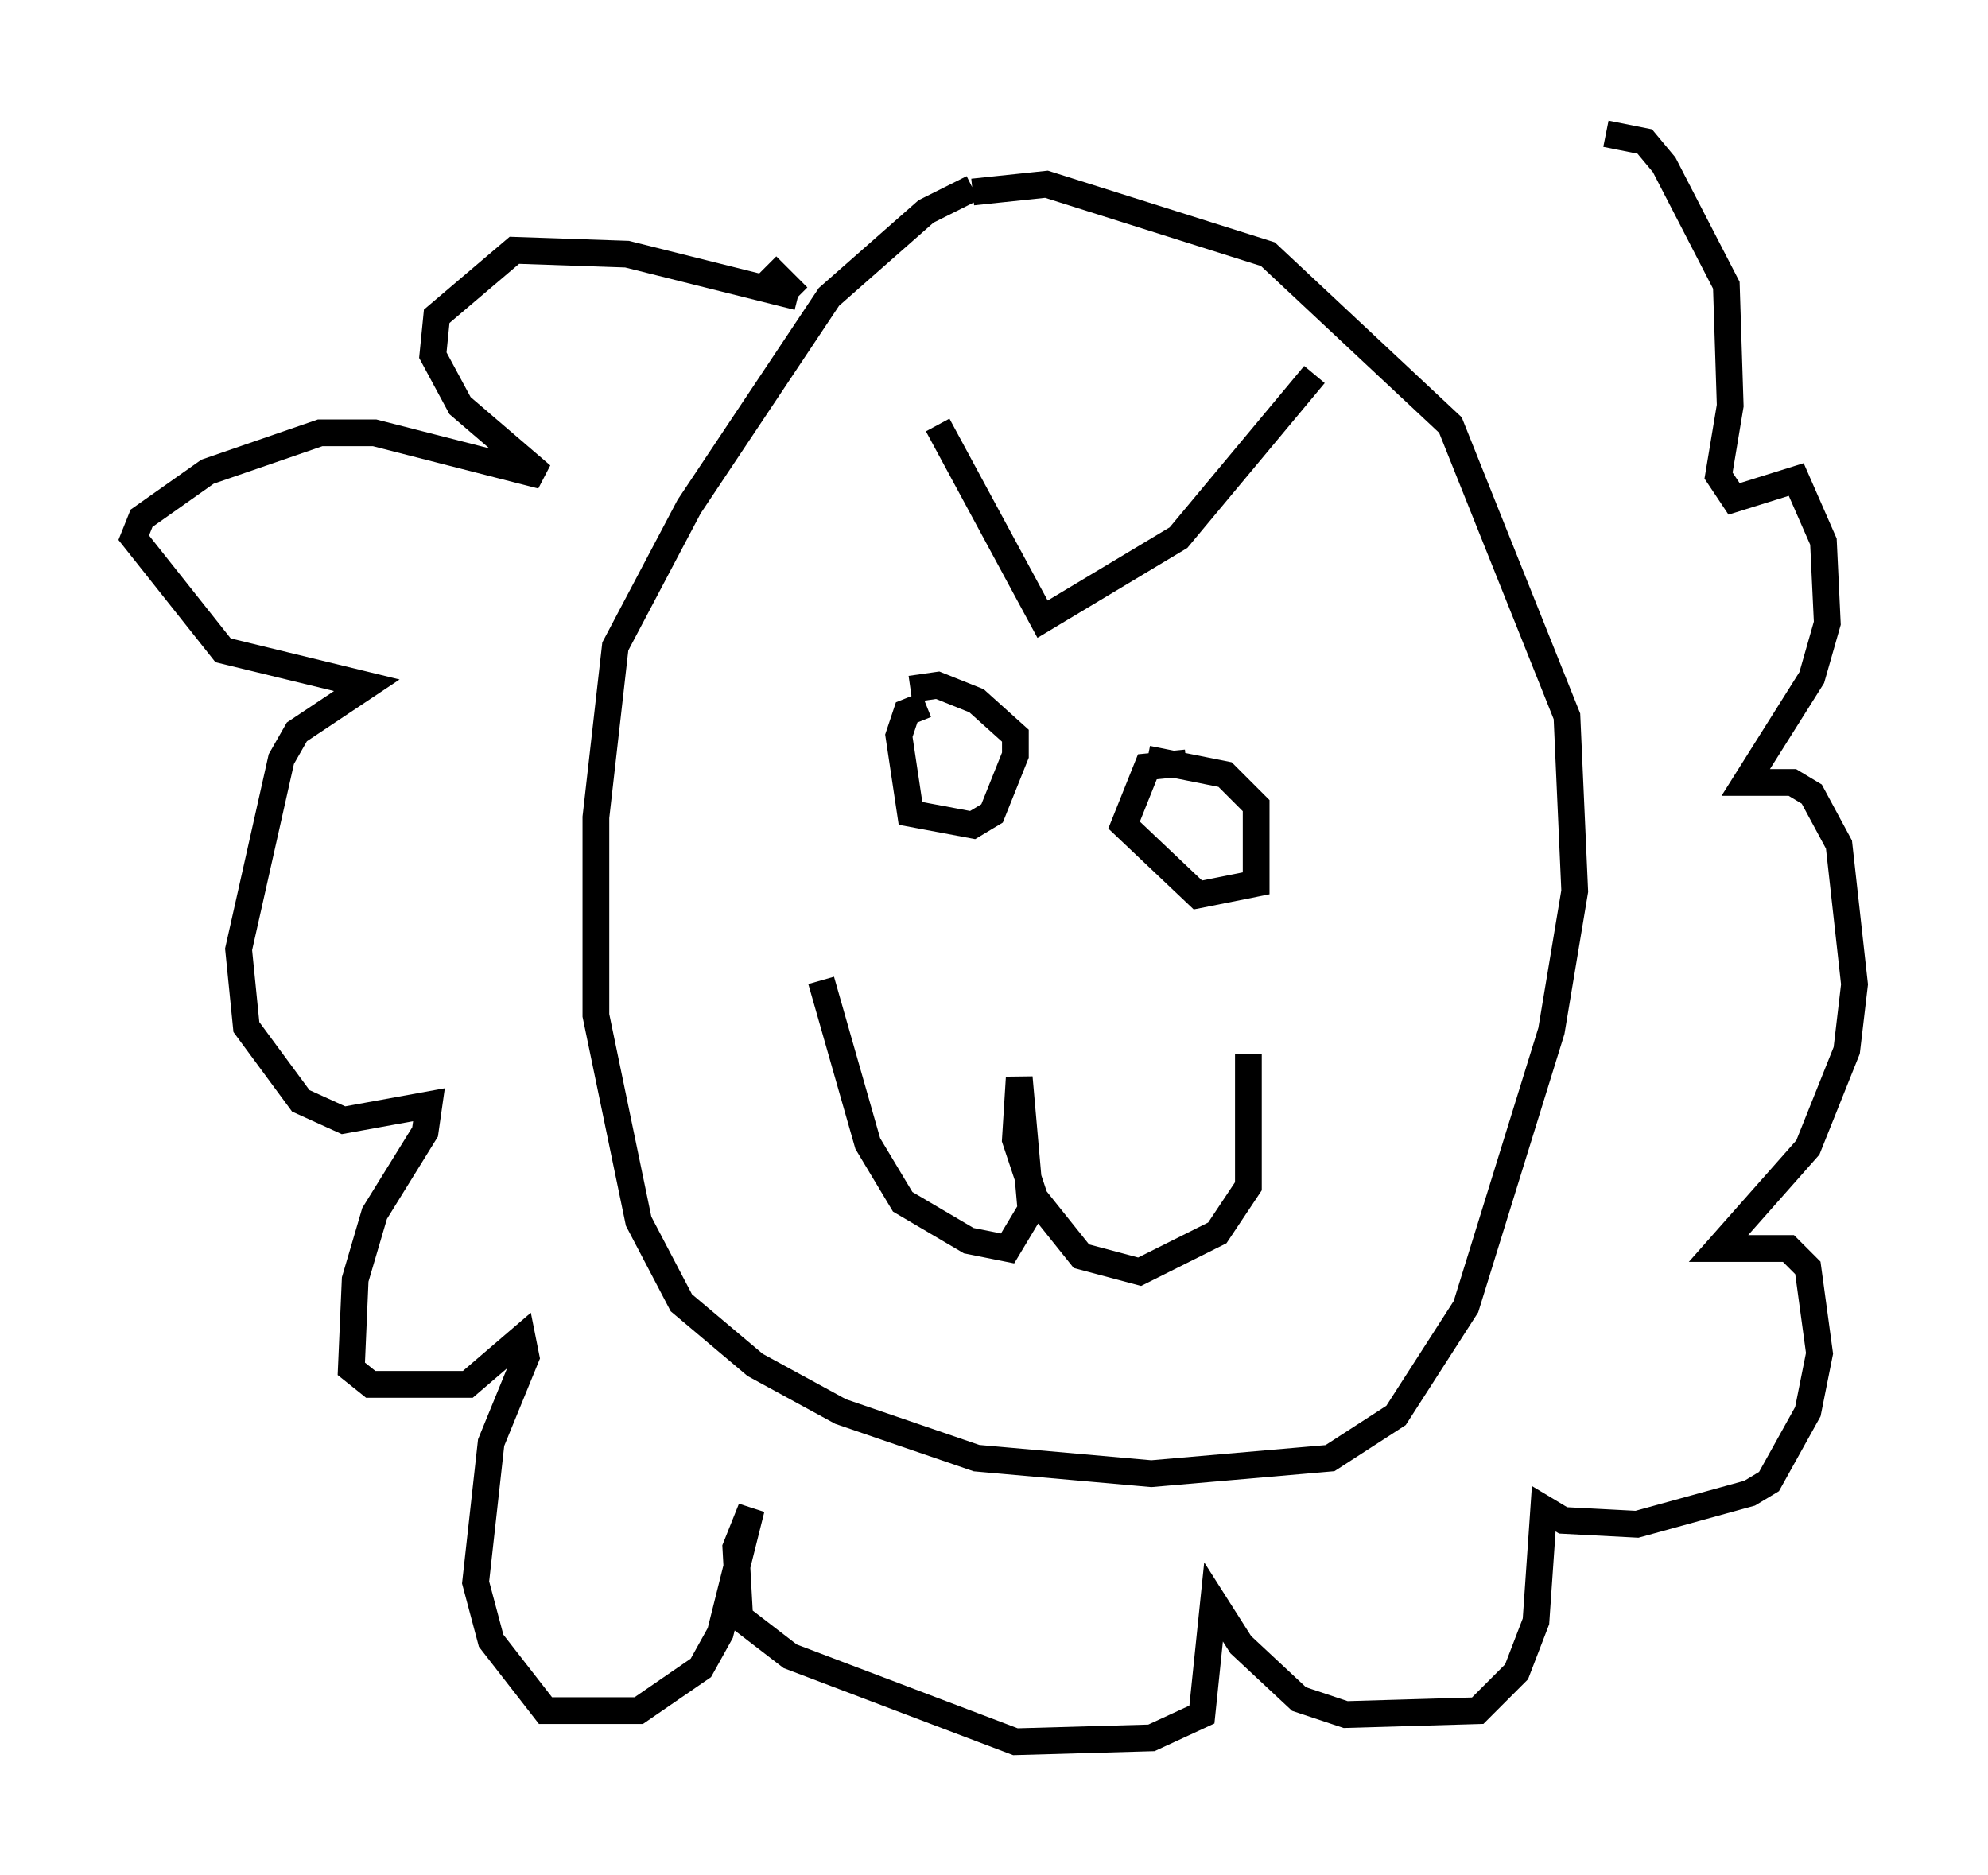 <?xml version="1.0" encoding="utf-8" ?>
<svg baseProfile="full" height="70.134" version="1.1" width="74.346" xmlns="http://www.w3.org/2000/svg" xmlns:ev="http://www.w3.org/2001/xml-events" xmlns:xlink="http://www.w3.org/1999/xlink"><defs /><rect fill="white" height="70.134" width="74.346" x="0" y="0" /><path d="M34.486, 13.425 m0.581, 2.469 l3.922, 7.263 5.084, -3.05 l5.084, -6.101 m-14.525, 12.346 l-0.726, 0.291 -0.291, 0.872 l0.436, 2.905 2.324, 0.436 l0.726, -0.436 0.872, -2.179 l0.0, -0.726 -1.453, -1.307 l-1.453, -0.581 -1.017, 0.145 m10.313, 2.76 l-1.453, 0.145 -0.872, 2.179 l2.76, 2.615 2.179, -0.436 l0.0, -2.905 -1.162, -1.162 l-2.905, -0.581 m-12.201, 8.279 l1.743, 6.101 1.307, 2.179 l2.469, 1.453 1.453, 0.291 l0.872, -1.453 -0.436, -4.939 l-0.145, 2.324 0.726, 2.179 l1.743, 2.179 2.179, 0.581 l2.905, -1.453 1.162, -1.743 l0.0, -4.939 m-10.313, -32.391 l-1.743, 0.872 -3.631, 3.196 l-5.229, 7.844 -2.76, 5.229 l-0.726, 6.391 0.0, 7.408 l1.598, 7.698 1.598, 3.05 l2.76, 2.324 3.196, 1.743 l5.084, 1.743 6.536, 0.581 l6.682, -0.581 2.469, -1.598 l2.615, -4.067 3.196, -10.313 l0.872, -5.229 -0.291, -6.536 l-4.358, -10.894 -6.827, -6.391 l-8.279, -2.615 -2.76, 0.291 m-7.698, 2.76 l1.162, 1.162 m0.0, 0.0 l-6.391, -1.598 -4.212, -0.145 l-2.905, 2.469 -0.145, 1.453 l1.017, 1.888 3.05, 2.615 l-6.246, -1.598 -2.034, 0.0 l-4.212, 1.453 -2.469, 1.743 l-0.291, 0.726 3.341, 4.212 l5.374, 1.307 -2.615, 1.743 l-0.581, 1.017 -1.598, 7.117 l0.291, 2.905 2.034, 2.76 l1.598, 0.726 3.196, -0.581 l-0.145, 1.017 -1.888, 3.05 l-0.726, 2.469 -0.145, 3.341 l0.726, 0.581 3.631, 0.0 l2.034, -1.743 0.145, 0.726 l-1.307, 3.196 -0.581, 5.229 l0.581, 2.179 2.034, 2.615 l3.486, 0.0 2.324, -1.598 l0.726, -1.307 1.162, -4.648 l-0.581, 1.453 0.145, 2.615 l1.888, 1.453 8.425, 3.196 l5.084, -0.145 1.888, -0.872 l0.436, -4.212 1.017, 1.598 l2.179, 2.034 1.743, 0.581 l4.939, -0.145 1.453, -1.453 l0.726, -1.888 0.291, -4.212 l0.726, 0.436 2.76, 0.145 l4.212, -1.162 0.726, -0.436 l1.453, -2.615 0.436, -2.179 l-0.436, -3.196 -0.726, -0.726 l-2.615, 0.0 3.341, -3.777 l1.453, -3.631 0.291, -2.469 l-0.581, -5.229 -1.017, -1.888 l-0.726, -0.436 -1.743, 0.0 l2.469, -3.922 0.581, -2.034 l-0.145, -3.05 -1.017, -2.324 l-2.324, 0.726 -0.581, -0.872 l0.436, -2.615 -0.145, -4.503 l-2.324, -4.503 -0.726, -0.872 l-1.453, -0.291 " fill="none" stroke="black" stroke-width="1" /></svg>